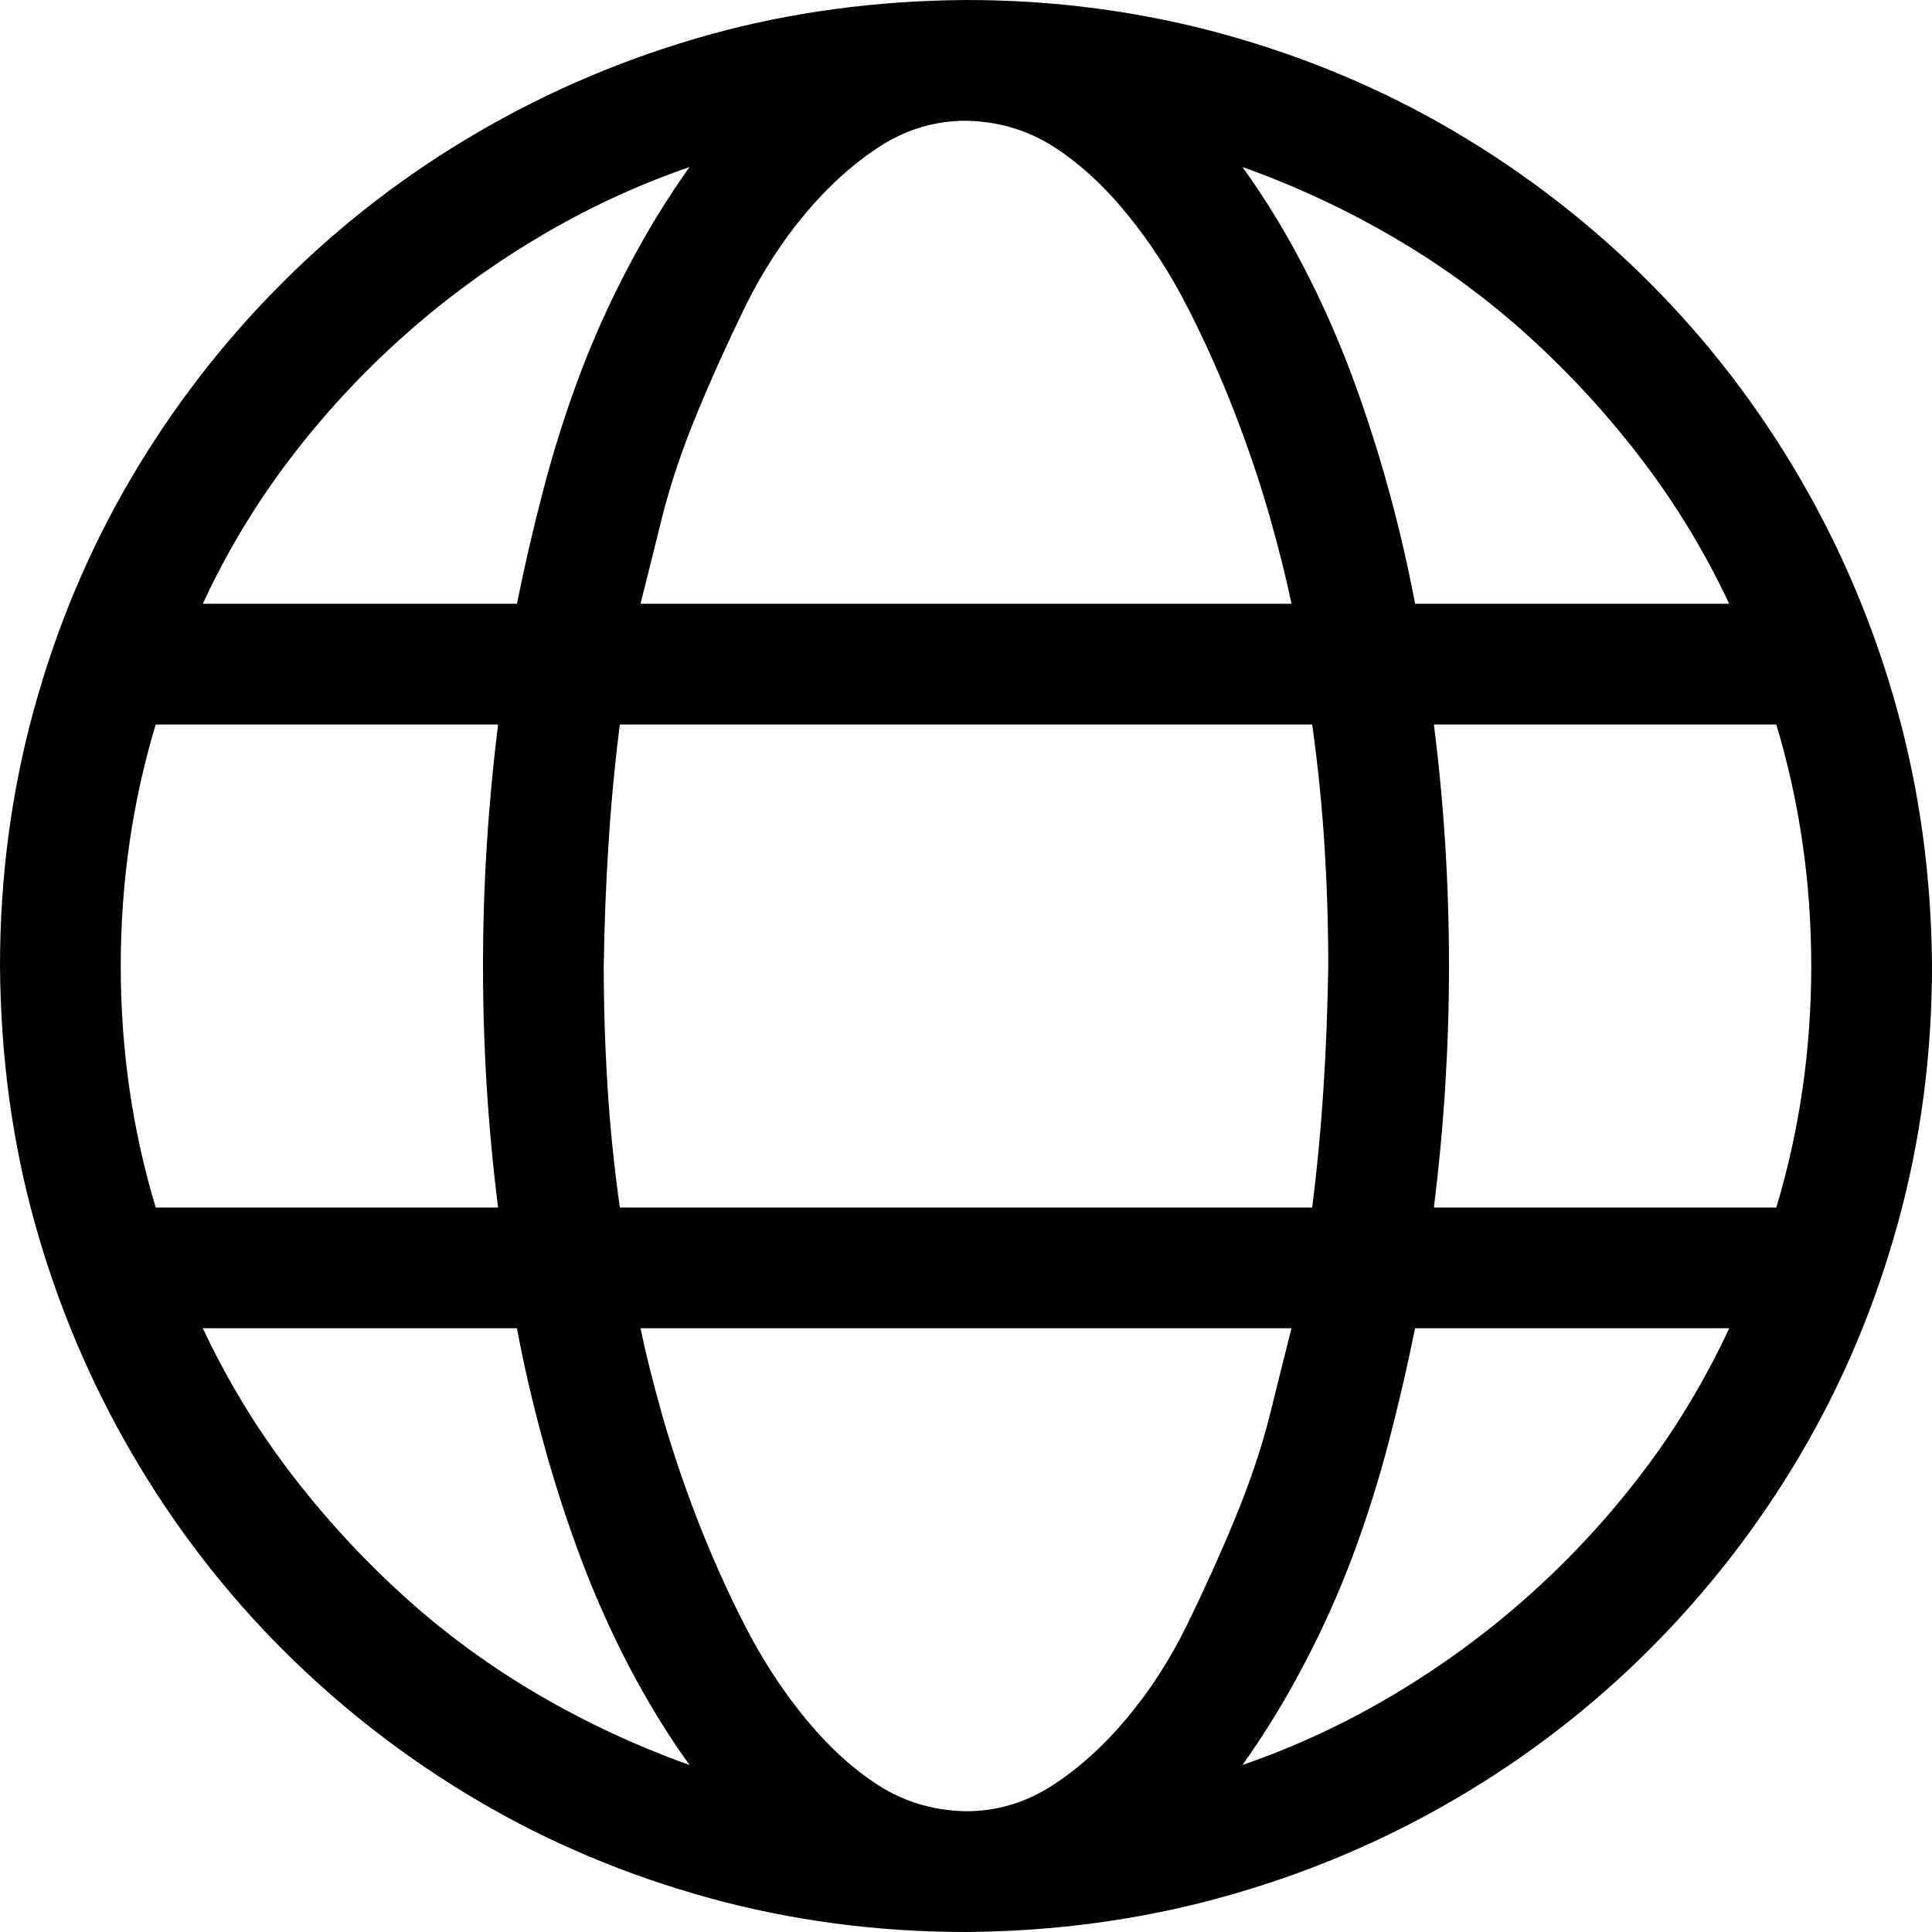 <?xml version="1.0" encoding="UTF-8"?>
<svg xmlns="http://www.w3.org/2000/svg" xmlns:xlink="http://www.w3.org/1999/xlink" width="70pt" height="70pt" viewBox="0 0 70 70" version="1.1">
<g id="surface1">
<path style=" stroke:none;fill-rule:nonzero;fill:rgb(0%,0%,0%);fill-opacity:1;" d="M 35 0 C 38.211 0 41.312 0.41 44.297 1.23 C 47.281 2.051 50.074 3.223 52.672 4.75 C 55.27 6.277 57.625 8.102 59.746 10.219 C 61.867 12.34 63.688 14.707 65.215 17.328 C 66.742 19.949 67.914 22.742 68.734 25.703 C 69.555 28.664 69.977 31.766 70 35 C 70 38.211 69.59 41.312 68.77 44.297 C 67.949 47.281 66.777 50.074 65.25 52.672 C 63.723 55.27 61.898 57.625 59.781 59.746 C 57.66 61.867 55.293 63.688 52.672 65.215 C 50.051 66.742 47.258 67.914 44.297 68.734 C 41.336 69.555 38.234 69.977 35 70 C 31.789 70 28.688 69.59 25.703 68.77 C 22.719 67.949 19.926 66.777 17.328 65.25 C 14.73 63.723 12.375 61.898 10.254 59.781 C 8.133 57.66 6.312 55.293 4.785 52.672 C 3.258 50.051 2.086 47.27 1.266 44.332 C 0.445 41.391 0.023 38.281 0 35 C 0 31.789 0.41 28.688 1.23 25.703 C 2.051 22.719 3.223 19.926 4.75 17.328 C 6.277 14.73 8.102 12.375 10.219 10.254 C 12.34 8.133 14.707 6.312 17.328 4.785 C 19.949 3.258 22.73 2.086 25.668 1.266 C 28.609 0.445 31.719 0.023 35 0 Z M 62.652 21.875 C 61.785 20.031 60.738 18.297 59.508 16.68 C 58.277 15.062 56.91 13.57 55.406 12.203 C 53.902 10.836 52.273 9.641 50.516 8.613 C 48.762 7.586 46.93 6.734 45.016 6.051 C 45.836 7.188 46.574 8.398 47.234 9.672 C 47.898 10.949 48.477 12.258 48.98 13.602 C 49.48 14.949 49.926 16.328 50.312 17.738 C 50.699 19.152 51.02 20.531 51.27 21.875 Z M 65.625 35 C 65.625 31.969 65.203 29.055 64.359 26.25 L 51.953 26.25 C 52.137 27.707 52.273 29.156 52.363 30.59 C 52.453 32.027 52.5 33.496 52.5 35 C 52.5 36.48 52.453 37.938 52.363 39.375 C 52.273 40.812 52.137 42.27 51.953 43.75 L 64.359 43.75 C 65.203 40.945 65.625 38.031 65.625 35 Z M 35 65.625 C 36.117 65.625 37.152 65.316 38.109 64.703 C 39.066 64.086 39.969 63.277 40.812 62.273 C 41.652 61.273 42.383 60.145 43 58.891 C 43.613 57.637 44.195 56.352 44.742 55.031 C 45.289 53.707 45.711 52.453 46.008 51.27 C 46.301 50.086 46.562 49.035 46.793 48.125 L 23.207 48.125 C 23.391 49.016 23.652 50.062 23.992 51.27 C 24.336 52.477 24.758 53.73 25.258 55.031 C 25.762 56.328 26.328 57.605 26.969 58.859 C 27.605 60.109 28.348 61.25 29.188 62.273 C 30.031 63.301 30.922 64.109 31.855 64.703 C 32.789 65.293 33.836 65.602 35 65.625 Z M 47.543 43.75 C 47.727 42.293 47.863 40.844 47.953 39.41 C 48.047 37.973 48.102 36.504 48.125 35 C 48.125 33.52 48.078 32.062 47.988 30.625 C 47.898 29.188 47.75 27.73 47.543 26.25 L 22.457 26.25 C 22.273 27.707 22.137 29.156 22.047 30.59 C 21.953 32.027 21.898 33.496 21.875 35 C 21.875 36.48 21.922 37.938 22.012 39.375 C 22.102 40.812 22.25 42.27 22.457 43.75 Z M 4.375 35 C 4.375 38.031 4.797 40.945 5.641 43.75 L 18.047 43.75 C 17.863 42.293 17.727 40.844 17.637 39.41 C 17.547 37.973 17.5 36.504 17.5 35 C 17.5 33.52 17.547 32.062 17.637 30.625 C 17.727 29.188 17.863 27.73 18.047 26.25 L 5.641 26.25 C 4.797 29.055 4.375 31.969 4.375 35 Z M 35 4.375 C 33.883 4.375 32.848 4.684 31.891 5.297 C 30.934 5.914 30.031 6.723 29.188 7.727 C 28.348 8.727 27.617 9.855 27 11.109 C 26.387 12.363 25.805 13.648 25.258 14.969 C 24.711 16.293 24.289 17.547 23.992 18.73 C 23.699 19.914 23.438 20.965 23.207 21.875 L 46.793 21.875 C 46.609 20.984 46.348 19.938 46.008 18.73 C 45.664 17.523 45.242 16.27 44.742 14.969 C 44.238 13.672 43.672 12.395 43.031 11.141 C 42.395 9.891 41.652 8.75 40.812 7.727 C 39.969 6.699 39.078 5.891 38.145 5.297 C 37.211 4.707 36.164 4.398 35 4.375 Z M 24.984 6.051 C 23.07 6.711 21.238 7.566 19.484 8.613 C 17.727 9.66 16.098 10.859 14.594 12.203 C 13.09 13.547 11.723 15.027 10.492 16.645 C 9.262 18.262 8.215 20.008 7.348 21.875 L 18.73 21.875 C 19.004 20.508 19.324 19.129 19.688 17.738 C 20.051 16.348 20.484 14.98 20.984 13.637 C 21.488 12.293 22.078 10.973 22.766 9.672 C 23.445 8.375 24.188 7.168 24.984 6.051 Z M 7.348 48.125 C 8.215 49.969 9.262 51.703 10.492 53.32 C 11.723 54.938 13.09 56.43 14.594 57.797 C 16.098 59.164 17.727 60.359 19.484 61.387 C 21.238 62.414 23.07 63.266 24.984 63.949 C 24.164 62.812 23.426 61.602 22.766 60.328 C 22.102 59.051 21.523 57.742 21.02 56.398 C 20.52 55.051 20.074 53.672 19.688 52.262 C 19.301 50.848 18.98 49.469 18.73 48.125 Z M 45.016 63.949 C 46.93 63.289 48.762 62.434 50.516 61.387 C 52.273 60.34 53.902 59.141 55.406 57.797 C 56.91 56.453 58.277 54.973 59.508 53.355 C 60.738 51.738 61.785 49.992 62.652 48.125 L 51.27 48.125 C 50.996 49.492 50.676 50.871 50.312 52.262 C 49.949 53.652 49.516 55.02 49.016 56.363 C 48.512 57.707 47.922 59.027 47.234 60.328 C 46.555 61.625 45.812 62.832 45.016 63.949 Z M 45.016 63.949 "/>
</g>
</svg>
